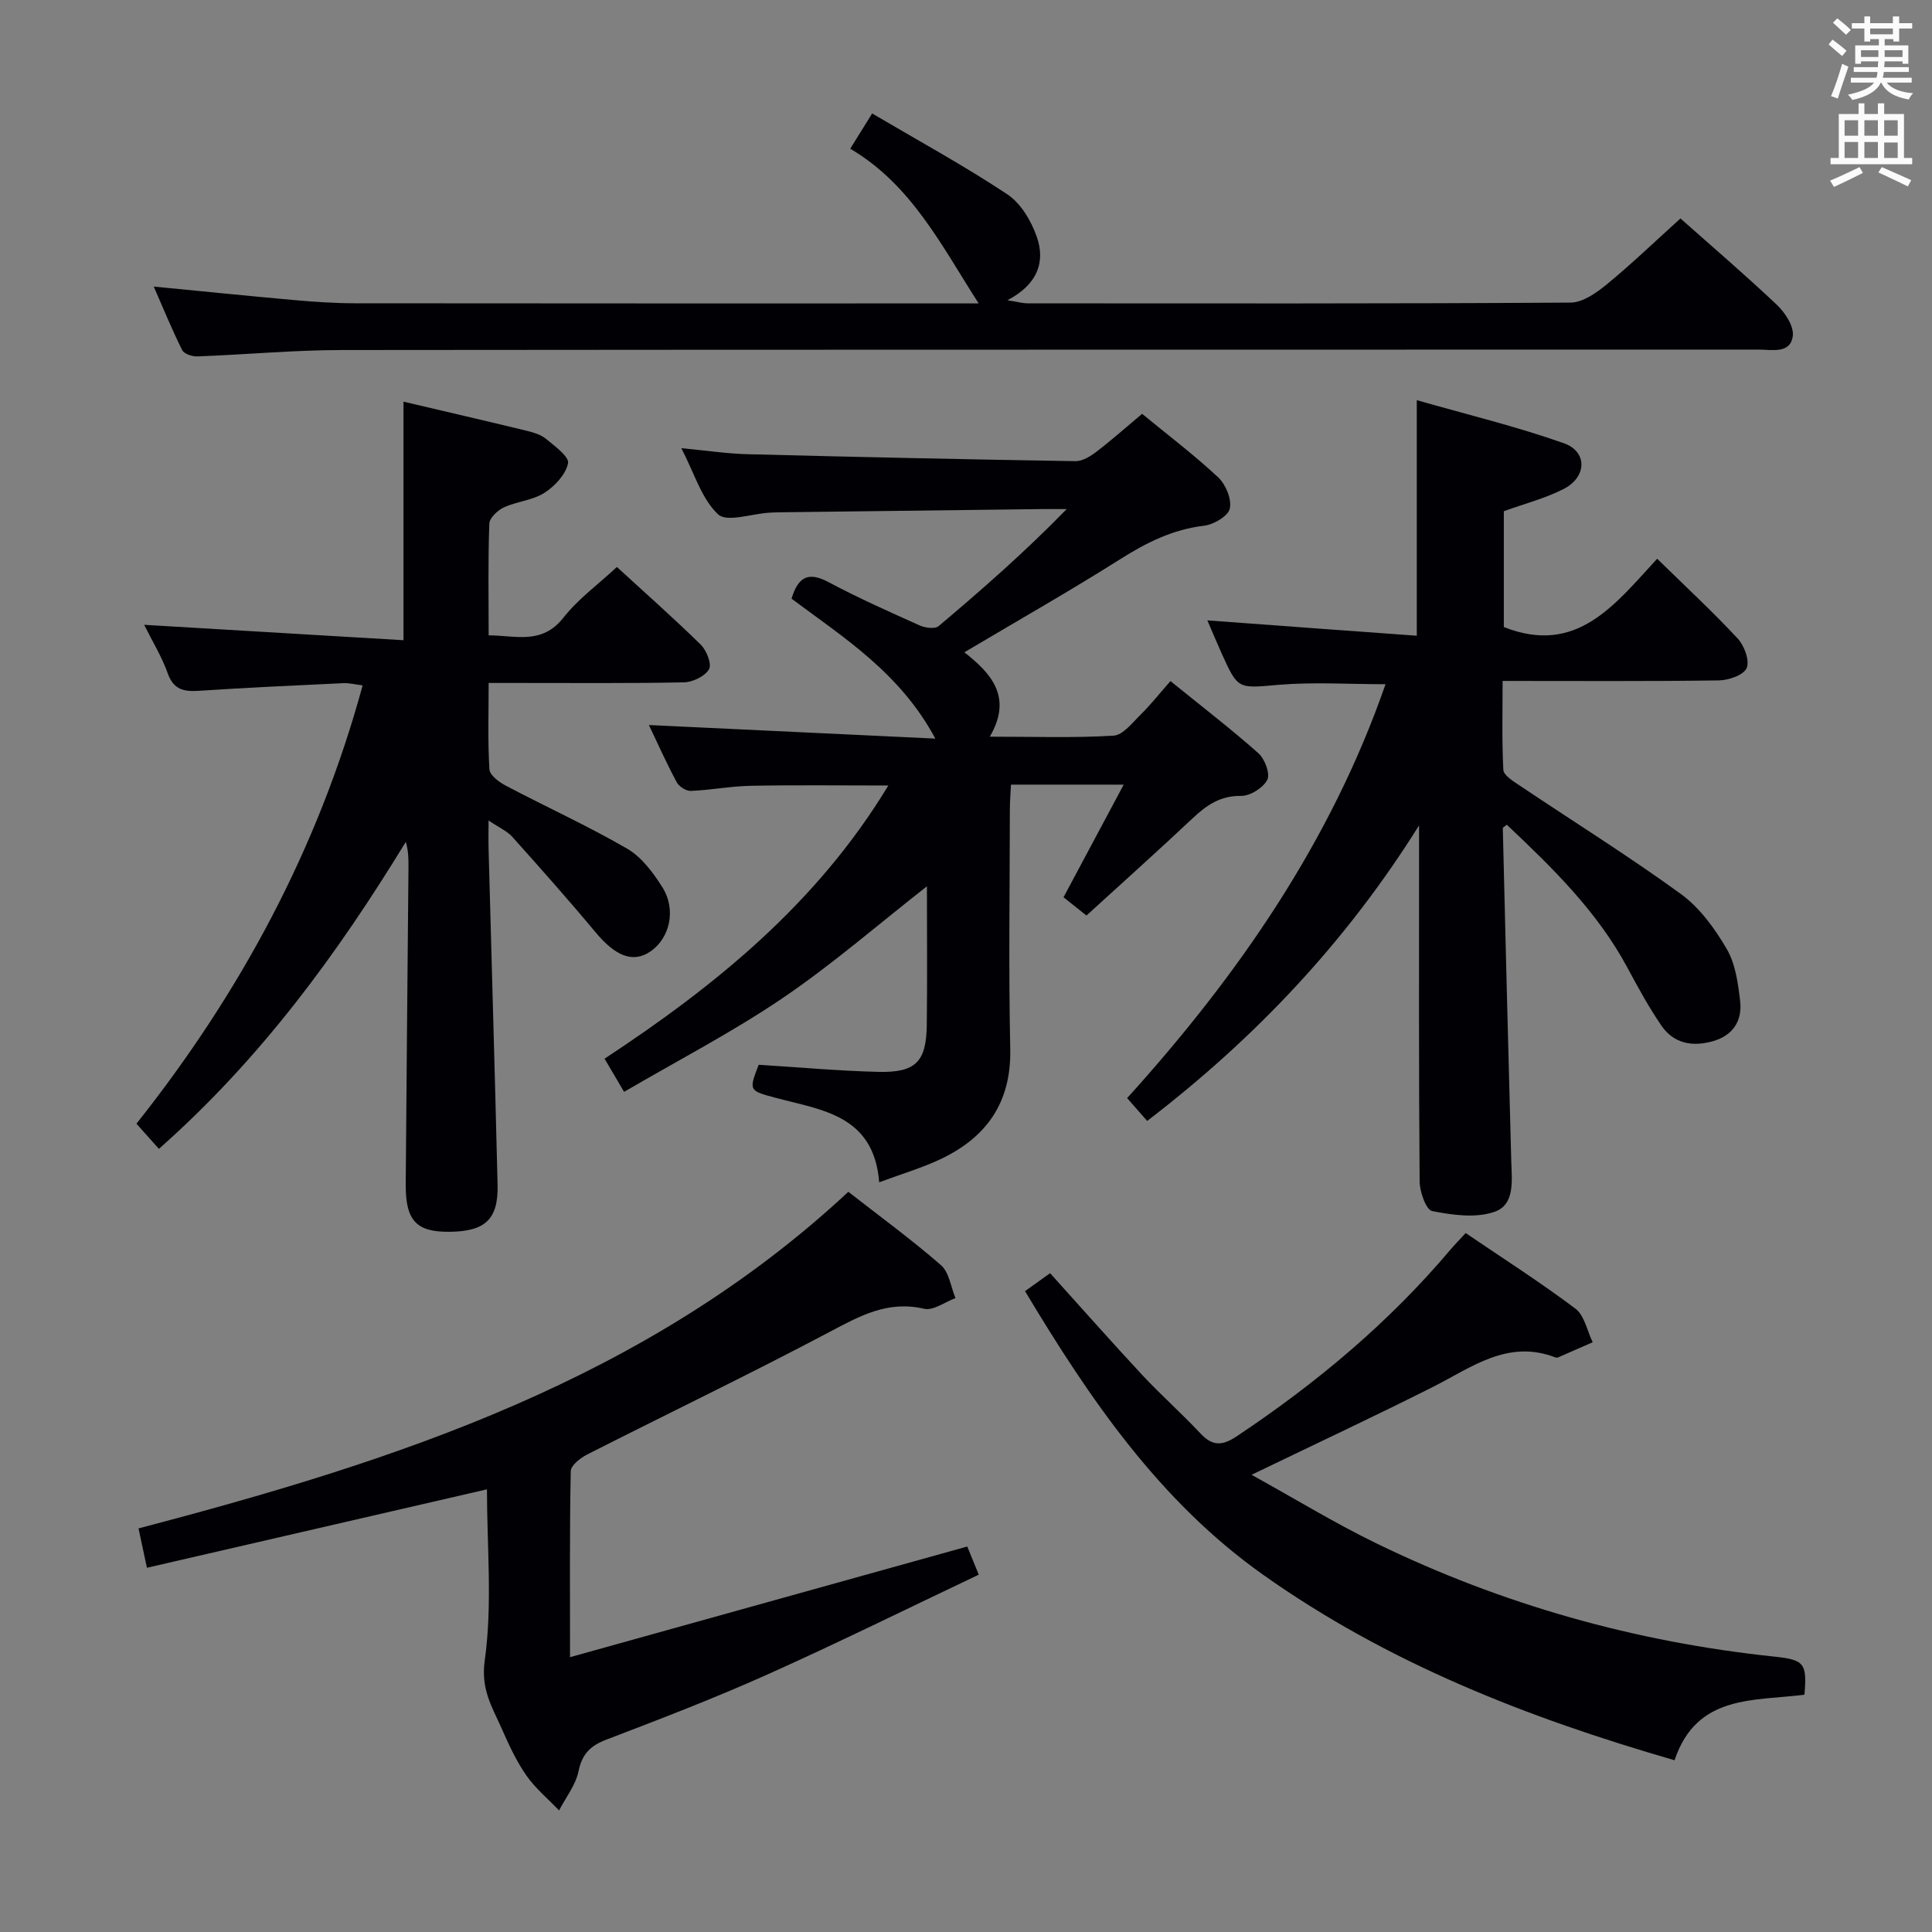 <svg enable-background="new 0 0 400 400" viewBox="0 0 400 400" xmlns="http://www.w3.org/2000/svg"><rect x="0" y="0" width="400" height="400" fill="#808080" stroke="none"/><g fill="#010105"><path d="m224.94 189.55c-1.89-1.5-3.31-2.63-4.75-3.78 4.09-7.66 8.11-15.18 12.46-23.32-8.23 0-15.47 0-23.34 0-.08 1.72-.23 3.47-.23 5.22-.02 16.5-.27 33 .08 49.49.24 11.09-4.9 18.33-14.47 22.85-3.84 1.81-7.96 3.02-12.66 4.77-1.12-14.01-11.99-14.94-21.52-17.51-5.4-1.45-5.53-1.45-3.43-6.82 8.28.51 16.54 1.27 24.8 1.47 7.71.18 9.9-2.09 10-9.68.12-9.48.03-18.97.03-28.74-10.09 7.9-19.54 16.13-29.84 23.12-10.39 7.05-21.62 12.87-32.86 19.44-1.63-2.77-2.7-4.59-4.04-6.87 22.99-15.13 44.01-32.19 58.75-56.56-10.02 0-19.26-.12-28.49.06-4.14.08-8.26.89-12.4 1.06-.98.04-2.46-.91-2.94-1.82-2.17-4.07-4.06-8.29-5.74-11.82 19.42.92 38.88 1.84 59.3 2.81-7.29-13.61-18.94-20.88-29.77-28.97 1.33-4.4 3.38-5.71 7.63-3.44 6.15 3.28 12.54 6.12 18.9 8.98 1.14.51 3.16.78 3.92.14 9.01-7.59 17.87-15.36 26.52-24.23-1.72 0-3.44-.02-5.16 0-18.15.22-36.3.44-54.45.67-.67.01-1.33.04-2 .08-3.63.22-8.75 2.04-10.57.34-3.39-3.17-4.86-8.4-7.61-13.7 5.28.5 9.49 1.14 13.71 1.25 22.62.58 45.25 1.07 67.88 1.44 1.45.02 3.11-1 4.35-1.95 3.16-2.42 6.14-5.07 9.46-7.85 5.38 4.42 10.81 8.53 15.76 13.16 1.57 1.47 2.82 4.52 2.4 6.46-.33 1.54-3.33 3.3-5.31 3.54-6.48.77-11.92 3.48-17.34 6.91-10.39 6.56-21.09 12.64-32.31 19.3 5.53 4.35 10.07 9.25 5.27 17.47 9.09 0 17.37.29 25.61-.21 2-.12 3.96-2.74 5.71-4.45 2.01-1.98 3.77-4.22 6.08-6.85 6.49 5.26 12.52 9.89 18.2 14.93 1.33 1.18 2.49 4.26 1.85 5.51-.85 1.66-3.54 3.36-5.42 3.33-4.3-.06-7.13 1.91-10.01 4.61-7.14 6.72-14.45 13.26-22.01 20.16z"/><path d="m293.33 131.62c0-16.84 0-32.1 0-48.77 10.35 2.96 20.59 5.43 30.46 8.92 4.91 1.74 4.76 6.99-.02 9.45-3.79 1.95-8.03 3.03-12.42 4.62v23.98c15.12 5.99 23.03-4.71 31.75-14.14 5.89 5.77 11.49 10.95 16.67 16.52 1.37 1.47 2.51 4.56 1.86 6.11-.6 1.44-3.72 2.53-5.75 2.56-14.66.21-29.32.11-44.78.11 0 6.25-.17 12.34.15 18.4.06 1.13 2 2.33 3.28 3.19 11.16 7.49 22.58 14.61 33.45 22.5 3.9 2.83 7.04 7.15 9.51 11.38 1.82 3.11 2.37 7.15 2.79 10.85.46 4.05-1.48 7.08-5.65 8.27-4.26 1.21-8.11.49-10.67-3.25-2.62-3.83-4.86-7.95-7.06-12.04-6.25-11.62-15.51-20.63-24.93-29.53-.41.35-.83.55-.83.74.56 22.95 1.12 45.91 1.75 68.86.11 4.04.82 9.06-3.48 10.55-3.87 1.34-8.69.67-12.89-.16-1.26-.25-2.58-3.97-2.6-6.12-.19-22.83-.12-45.66-.12-68.5 0-1.74 0-3.49 0-5.23-14.97 23.94-33.7 43.87-56.29 61.19-1.39-1.58-2.67-3.04-4.15-4.73 22.99-25.4 42.17-53.11 53.5-85.69-7.56 0-14.84-.48-22.04.12-8.49.71-8.46 1.12-11.9-6.52-1.01-2.25-1.96-4.53-2.95-6.82 14.57 1.09 28.87 2.13 43.36 3.18z"/><path d="m32.9 237.86c-1.59-1.78-2.89-3.24-4.65-5.21 21.45-27.03 37.6-56.86 46.83-90.75-1.53-.19-2.77-.51-3.99-.46-9.95.47-19.91.92-29.85 1.58-3.14.21-5.3-.19-6.52-3.63-1.2-3.4-3.14-6.54-4.87-10.03 18.05 1.07 35.66 2.12 53.69 3.19 0-17.04 0-33.05 0-49.39 8.41 1.98 16.91 3.94 25.39 6 1.44.35 3.01.8 4.11 1.7 1.81 1.49 4.84 3.71 4.57 5.05-.47 2.32-2.74 4.75-4.9 6.13-2.44 1.55-5.69 1.77-8.38 3.01-1.3.6-2.98 2.18-3.02 3.37-.28 7.48-.14 14.97-.14 23.12 5.65.03 11.03 2 15.49-3.67 3.03-3.85 7.14-6.84 11.06-10.48 5.97 5.48 11.83 10.64 17.39 16.11 1.19 1.18 2.3 4.03 1.68 5.07-.85 1.45-3.35 2.66-5.18 2.7-11.49.24-22.98.12-34.48.13-1.79 0-3.58 0-5.96 0 0 6.36-.2 12.14.16 17.89.08 1.22 2.02 2.66 3.42 3.39 8.34 4.39 16.95 8.31 25.1 13.03 2.99 1.73 5.38 4.97 7.29 7.99 2.92 4.64 1.54 10.54-2.48 13.29-3.59 2.46-7.22.99-11.35-3.96-5.6-6.72-11.41-13.26-17.25-19.78-1.05-1.17-2.64-1.84-4.91-3.38 0 2.62-.04 4.35.01 6.08.62 23.11 1.3 46.22 1.86 69.33.17 7.13-2.52 9.66-9.88 9.75-6.93.09-9.2-2.28-9.14-9.91.16-21.8.38-43.61.57-65.41.02-1.76 0-3.52-.55-5.41-14.21 23.26-30.03 44.9-51.12 63.56z"/><path d="m100.82 308.35c-23.78 5.49-46.87 10.81-70.4 16.24-.63-2.97-1.14-5.33-1.74-8.15 53.36-14 105.22-30.8 146.96-69.69 6.5 5.08 13.07 9.87 19.18 15.19 1.69 1.47 2.04 4.5 3 6.82-2.18.8-4.6 2.65-6.49 2.21-7.51-1.76-13.27 1.46-19.55 4.78-16.59 8.78-33.52 16.91-50.26 25.41-1.39.71-3.33 2.24-3.35 3.43-.25 12.3-.15 24.61-.15 38.51 27.69-7.72 54.6-15.21 82.24-22.91.35.87 1.18 2.91 2.38 5.83-14.75 7-29.15 14.12-43.81 20.69-10.91 4.89-22.09 9.18-33.26 13.45-3.32 1.27-5.05 2.95-5.79 6.55-.59 2.86-2.63 5.42-4.03 8.12-2.29-2.4-4.91-4.56-6.78-7.25-2.07-2.98-3.63-6.35-5.1-9.7-1.95-4.44-4.36-8.06-3.51-14.1 1.62-11.57.46-23.55.46-35.43z"/><path d="m259.12 305.34c9.01 4.98 17.2 9.99 25.79 14.17 26.05 12.68 53.57 20.43 82.4 23.47 6.25.66 6.84 1.34 6.28 7.89-10.41 1.35-22.33-.13-26.89 13.57-30.49-8.81-59.42-20.13-85.21-38.42-21.41-15.18-35.82-36.28-49.27-58.7 1.75-1.26 3.34-2.39 5.19-3.72 6.43 7.12 12.66 14.18 19.08 21.08 3.86 4.14 8.12 7.9 11.98 12.03 2.49 2.67 4.47 2.73 7.58.66 16.43-10.95 31.44-23.48 44.21-38.6.95-1.12 1.99-2.17 3.19-3.48 7.75 5.27 15.45 10.18 22.72 15.65 1.88 1.41 2.42 4.59 3.58 6.96-2.4 1.05-4.8 2.11-7.2 3.15-.14.06-.35.05-.49 0-9.9-3.83-17.37 2.06-25.43 6.12-11.99 6.04-24.17 11.73-37.51 18.17z"/><path d="m347.92 45.23c6.36 5.65 13.32 11.6 19.96 17.88 1.7 1.61 3.56 4.44 3.3 6.44-.49 3.76-4.3 2.83-6.99 2.83-97.81.03-195.62-.01-293.43.09-9.96.01-19.92.95-29.88 1.32-1.07.04-2.77-.51-3.16-1.3-2.12-4.25-3.92-8.66-5.89-13.16 10.03.97 19.57 1.95 29.12 2.8 4.14.37 8.3.65 12.45.66 41.99.05 83.98.03 125.97.03h3.25c-7.65-11.89-13.89-24.56-26.59-32.03 1.48-2.38 2.68-4.3 4.54-7.3 9.6 5.66 19.04 10.81 27.97 16.73 2.79 1.85 4.96 5.5 6.11 8.79 1.82 5.2.19 9.87-6.07 13.15 2.14.34 3.14.64 4.13.64 37.49.02 74.98.09 112.47-.15 2.52-.02 5.35-2.02 7.48-3.77 5.12-4.2 9.91-8.82 15.26-13.65z"/></g><path d="m378.6 9.2.8-1c.9.7 1.9 1.4 2.9 2.3l-.9 1.1c-1.1-.9-2-1.7-2.8-2.4zm.5 10.7c.9-2.1 1.6-4.3 2.3-6.7.4.2.8.4 1.3.6-.7 2.1-1.5 4.3-2.2 6.6zm.4-15.2.9-.9c1 .8 2 1.6 2.8 2.4l-1 1c-1-.9-1.9-1.8-2.7-2.5zm12.5-1.3h1.2v1.4h2.7v1.1h-2.7v2.7h-1.2v-.5h-1.8v1.3h4.9v3.8h-1.2v-.5h-3.7c0 .4-.1.9-.1 1.2h5.1v1h-5.2c0 .5-.1.9-.2 1.2h6v1h-5.2c1.1 1.3 2.9 2 5.5 2.2-.4.4-.7.8-.9 1.3-2.9-.5-4.8-1.6-5.7-3.5h-.1c-.8 1.7-2.7 2.9-5.9 3.6-.2-.4-.6-.8-.9-1.1 2.8-.6 4.6-1.4 5.4-2.5h-4.8v-1h5.3c.1-.3.2-.7.2-1.2h-4.9v-1h5c0-.4 0-.8.1-1.2h-3.6v.5h-1.2v-3.8h4.9v-1.3h-1.8v.5h-1.2v-2.7h-2.6v-1.1h2.6v-1.4h1.2v1.4h4.7v-1.4zm-6.7 8.4h3.6c0-.4 0-.9 0-1.4h-3.6zm1.9-4.7h4.7v-1.2h-4.7zm6.7 3.3h-3.7v1.4h3.7z" fill="#fafbfa"/><path d="m384.7 21.4h1.3v2.2h2.8v-2.2h1.3v2.2h4.1v9.1h1.7v1.3h-16.9v-1.3h1.7v-9.1h4.1v-2.2zm.3 13.2.7 1.2c-1.8.9-3.8 1.9-6 2.9-.2-.4-.5-.8-.8-1.3 2.4-1 4.4-2 6.1-2.8zm-3.1-6.5h2.8v-3.2h-2.8zm0 4.6h2.8v-3.3h-2.8zm4.1-4.6h2.8v-3.2h-2.8zm0 4.6h2.8v-3.3h-2.8zm3.6 1.9c2.1.9 4.1 1.8 6.1 2.7l-.7 1.3c-2.2-1.1-4.2-2-6.1-2.9zm3.3-9.7h-2.8v3.2h2.8zm-2.8 7.8h2.8v-3.2h-2.8z" fill="#fafbfa"/></svg>